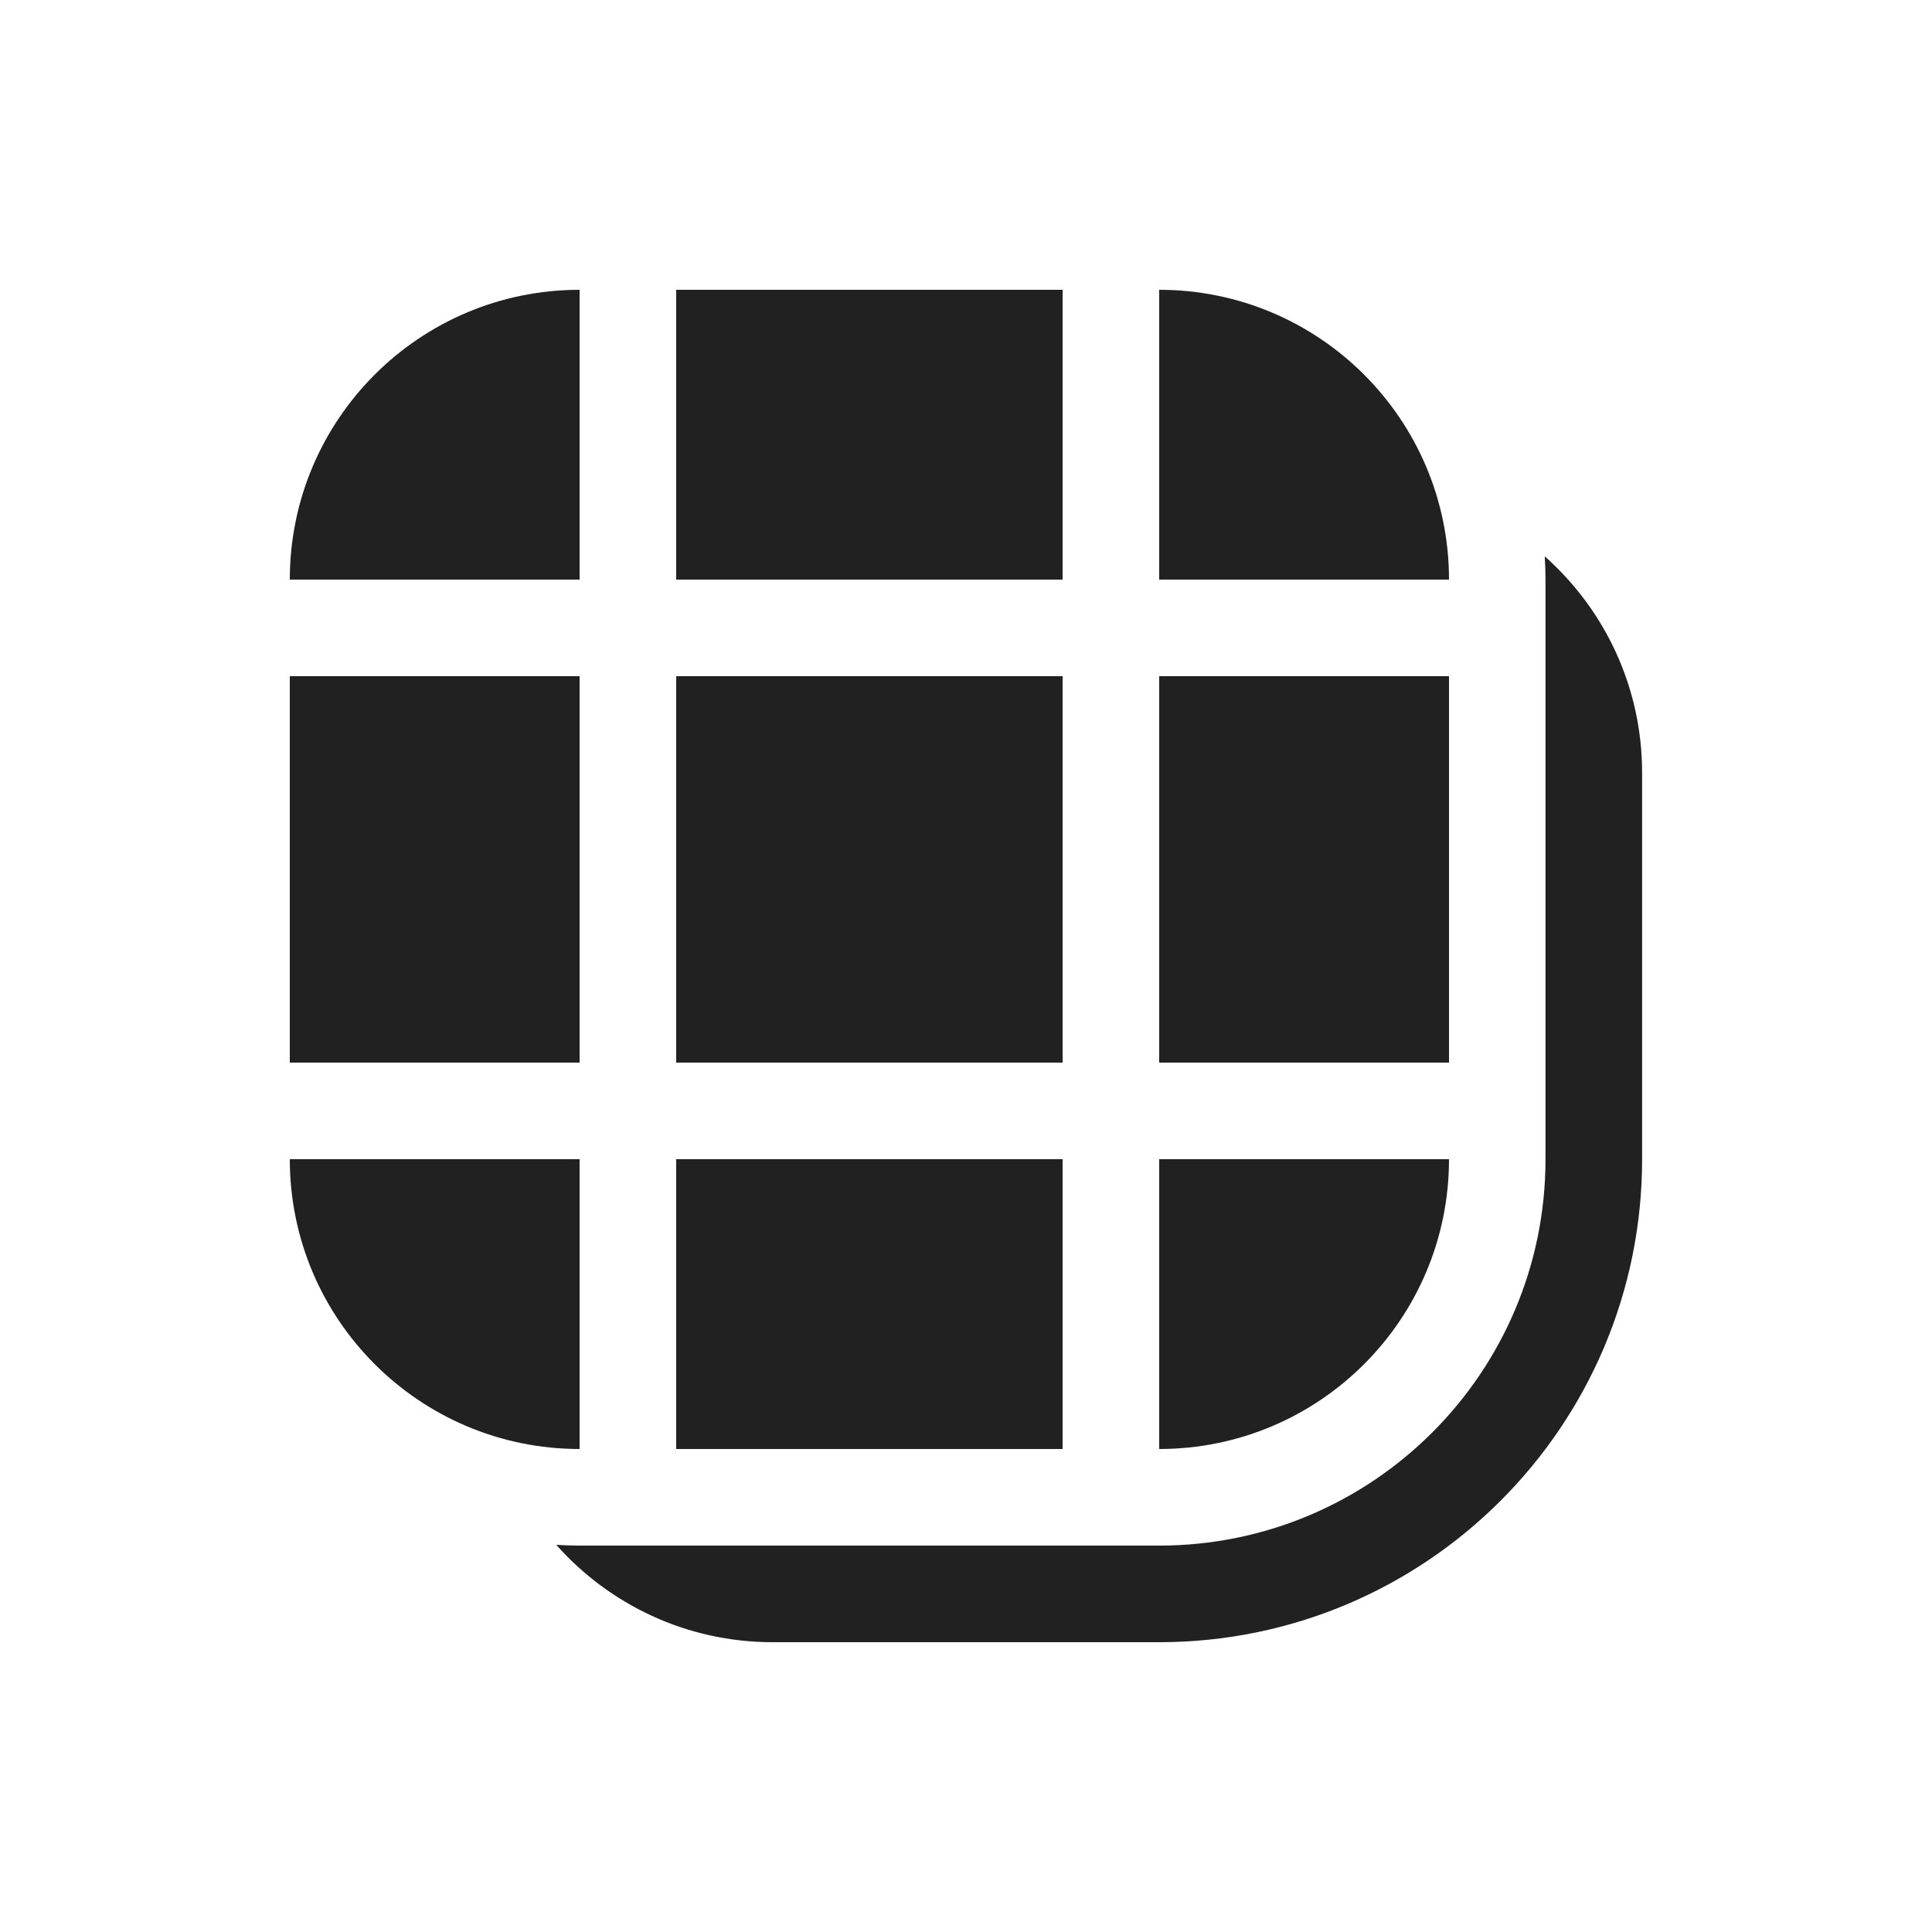 <svg width="20" height="20" viewBox="0 0 20 20" fill="none" xmlns="http://www.w3.org/2000/svg">
<path d="M15.991 5.759C16.609 6.308 16.999 7.108 16.999 8V12C16.999 14.761 14.76 17 11.999 17H7.999C7.107 17 6.307 16.61 5.758 15.992C5.838 15.997 5.918 16 5.999 16H11.999C14.208 16 15.999 14.209 15.999 12V6C15.999 5.919 15.996 5.839 15.991 5.759ZM6 15C4.343 15 3 13.657 3 12H6V15ZM11 15H7V12H11V15ZM15 12C15 13.657 13.657 15 12 15V12H15ZM6 11H3V7H6V11ZM11 11H7V7H11V11ZM15 11H12V7H15V11ZM6 6H3C3 4.343 4.343 3 6 3V6ZM11 6H7V3H11V6ZM12 3C13.657 3 15 4.343 15 6H12V3Z" fill="#212121"/>
</svg>
